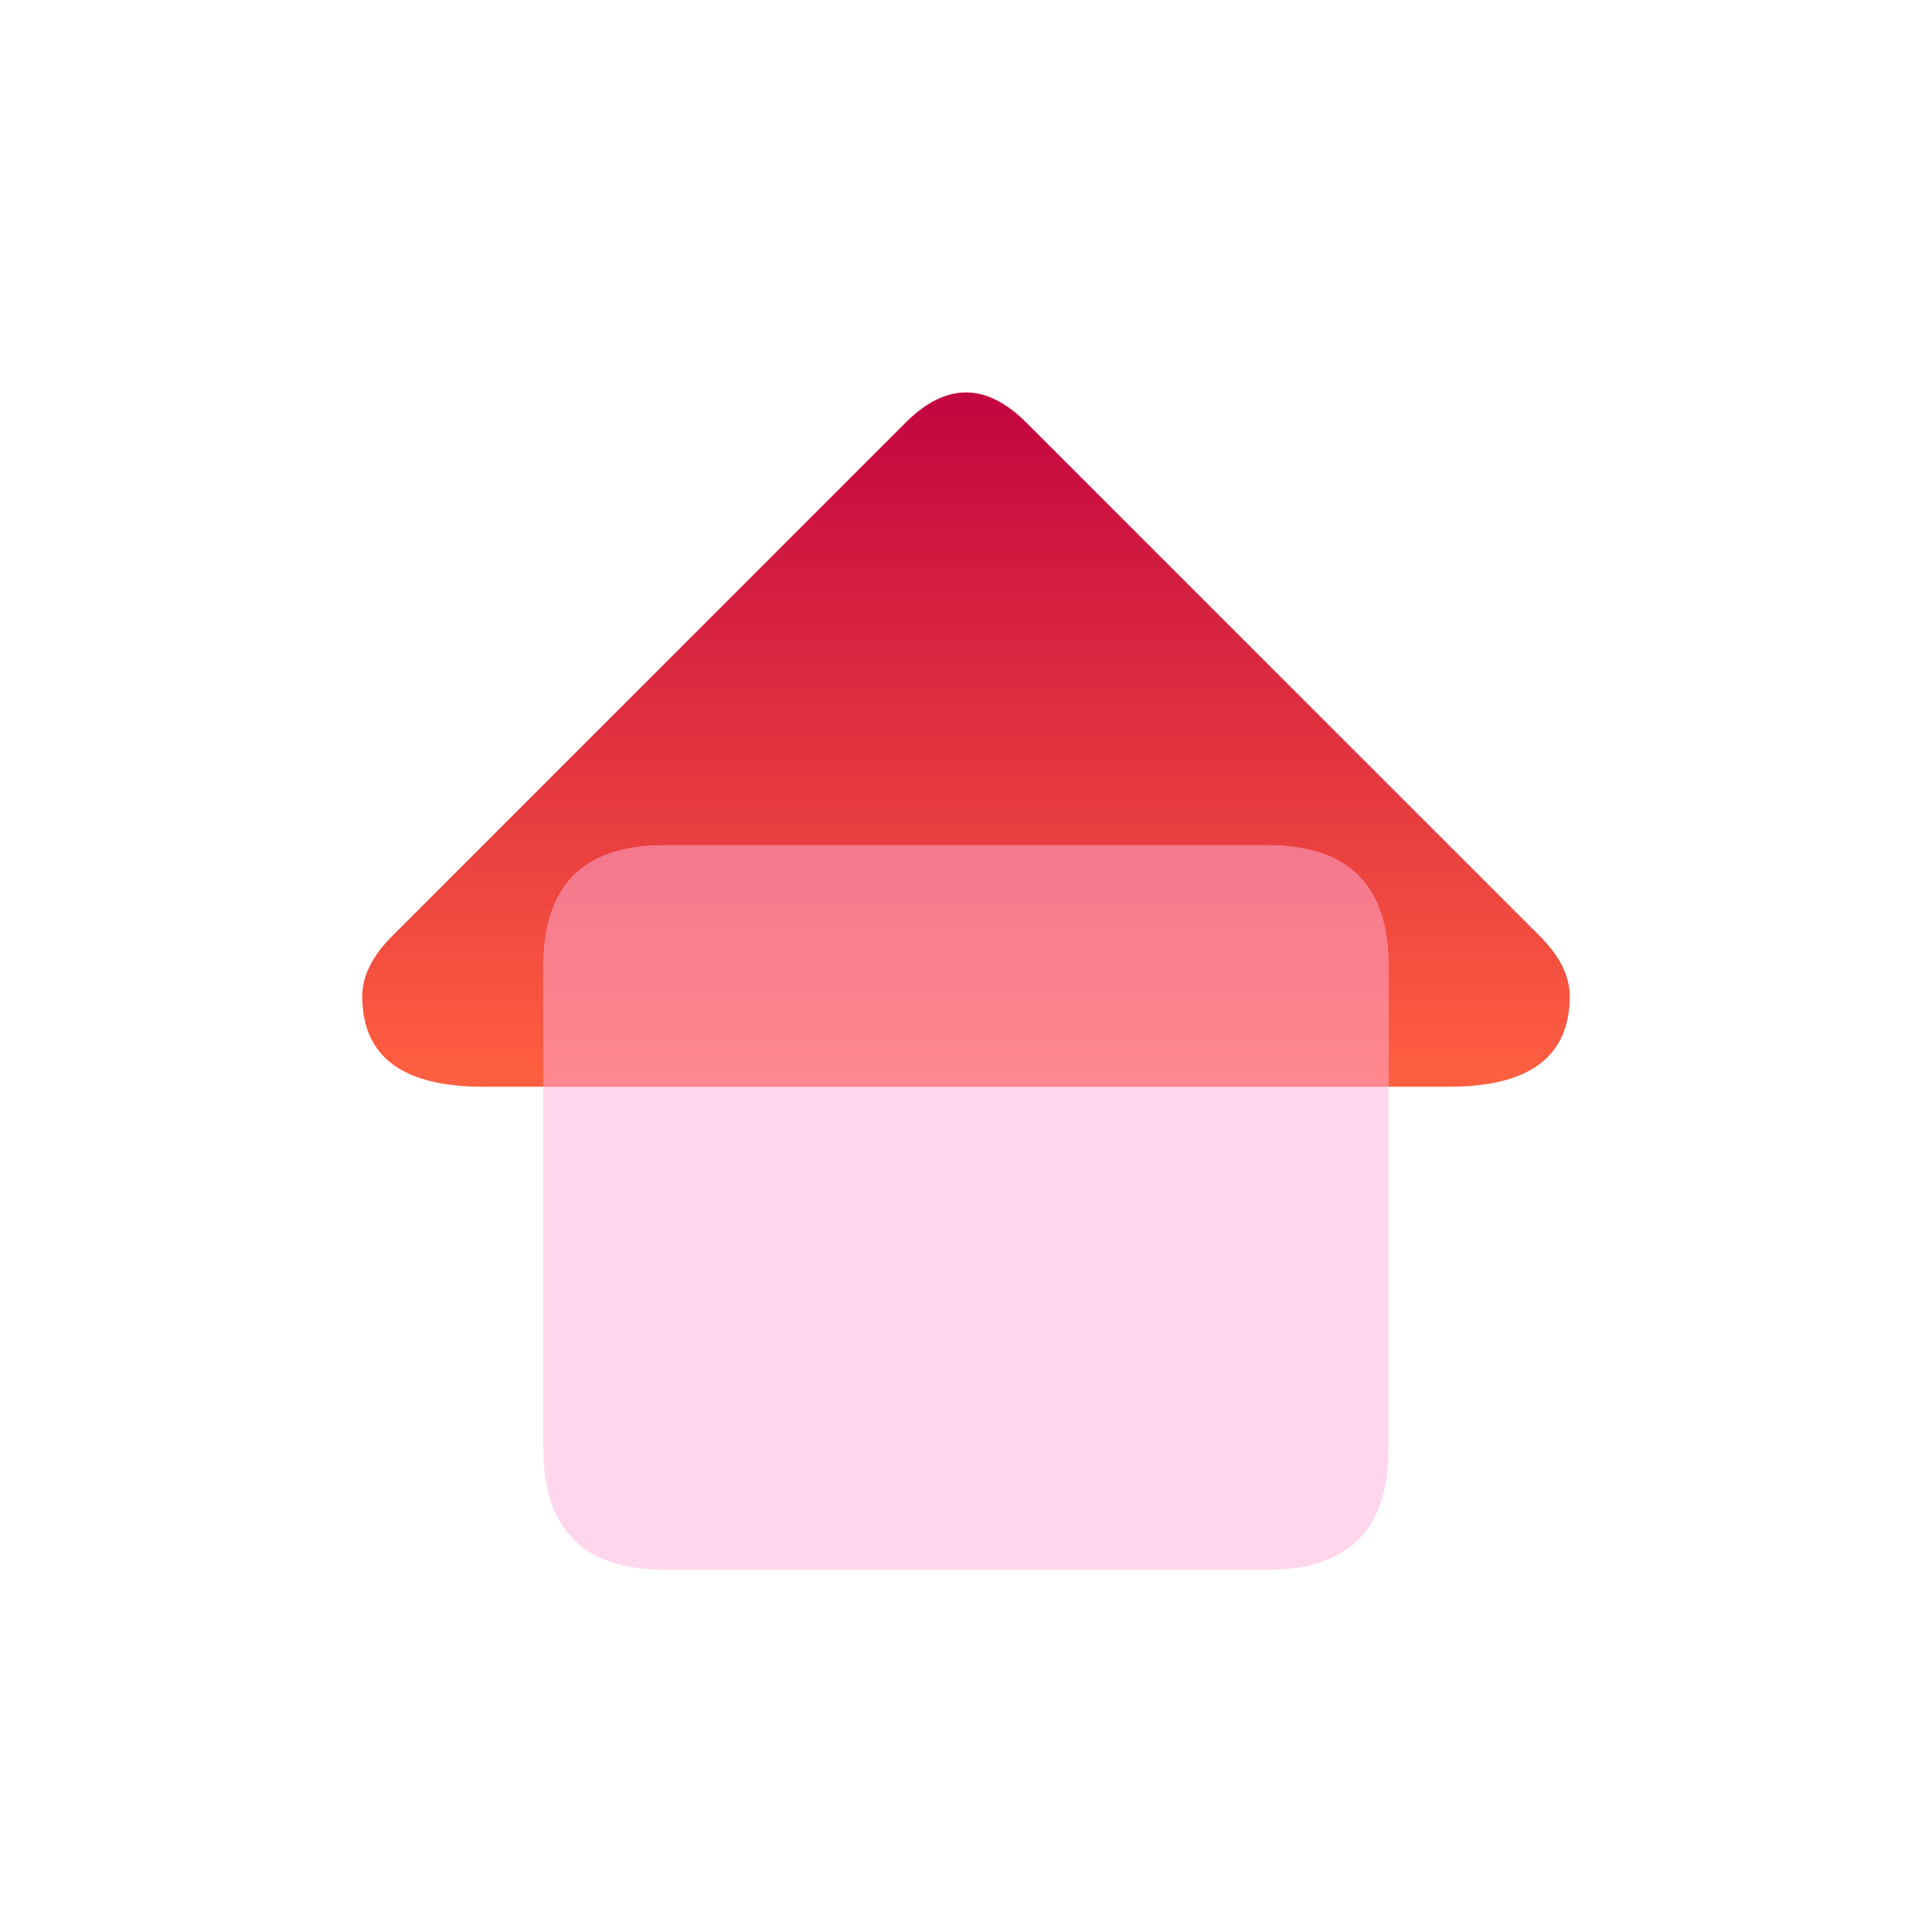 <?xml version="1.0" encoding="UTF-8" standalone="no"?>
<svg
   viewBox="0 0 16 16"
   width="16"
   height="16"
   version="1.1"
   id="svg18"
   sodipodi:docname="ftu.svg"
   inkscape:version="1.1.2 (0a00cf5339, 2022-02-04)"
   xmlns:inkscape="http://www.inkscape.org/namespaces/inkscape"
   xmlns:sodipodi="http://sodipodi.sourceforge.net/DTD/sodipodi-0.dtd"
   xmlns:xlink="http://www.w3.org/1999/xlink"
   xmlns="http://www.w3.org/2000/svg"
   xmlns:svg="http://www.w3.org/2000/svg">
  <sodipodi:namedview
     id="namedview20"
     pagecolor="#ffffff"
     bordercolor="#666666"
     borderopacity="1.0"
     inkscape:pageshadow="2"
     inkscape:pageopacity="0.0"
     inkscape:pagecheckerboard="0"
     showgrid="false"
     inkscape:zoom="36.8125"
     inkscape:cx="8"
     inkscape:cy="8"
     inkscape:window-width="1600"
     inkscape:window-height="815"
     inkscape:window-x="0"
     inkscape:window-y="0"
     inkscape:window-maximized="1"
     inkscape:current-layer="backdrop" />
  <linearGradient
     id="g0"
     x1="0%"
     y1="0%"
     x2="0%"
     y2="100%">
    <stop
       offset="0%"
       style="stop-color:#ffffff;stop-opacity:1"
       id="stop2" />
    <stop
       offset="100%"
       style="stop-color:#ffffff;stop-opacity:1"
       id="stop4" />
  </linearGradient>
  <linearGradient
     id="g1"
     x1="0%"
     y1="0%"
     x2="0%"
     y2="100%">
    <stop
       offset="0%"
       style="stop-color:#c00040;stop-opacity:1"
       id="stop3" />
    <stop
       offset="100%"
       style="stop-color:#ff6040;stop-opacity:1"
       id="stop5" />
  </linearGradient>
  <linearGradient
     id="g2"
     x1="0%"
     y1="0%"
     x2="100%"
     y2="100%">
    <stop
       offset="0%"
       style="stop-color:#ffb0dd;stop-opacity:0.5"
       id="stop7" />
    <stop
       offset="100%"
       style="stop-color:#ffb0dd;stop-opacity:0.5"
       id="stop9" />
  </linearGradient>
  <style
     id="style12">
      .ac-color {
         fill: url(#g0);
      }

      .ac-color1 {
         fill: url(#g1);
      }

      .ac-color2 {
         fill: url(#g2);
      }
   </style>
  <clipPath
     id="clip">
    <path
       d="M5.5 7 10.5 7Q11.5 7 11.5 8L11.5 12Q11.5 13 10.5 13L5.5 13Q4.5 13 4.5 12L4.5 8Q4.5 7 5.5 7"
       id="path21" />
  </clipPath>
  <filter
     id="blur"
     width="1.3"
     height="1.3"
     x="-0.15"
     y="-0.15">
    <!-- insert a neutral background color to prevent the backdrop showing
         through blurred regions with alpa < 1 -->
    <feFlood
       flood-color="#fff"
       result="neutral"
       id="feFlood18" />
    <feGaussianBlur
       in="SourceGraphic"
       stdDeviation="1"
       result="blurred"
       id="feGaussianBlur20" />
    <feMerge
       id="feMerge26">
      <feMergeNode
         in="neutral"
         id="feMergeNode22" />
      <feMergeNode
         in="blurred"
         id="feMergeNode24" />
    </feMerge>
  </filter>
  <!-- group everything you want to include in the backdrop -->
  <g
     id="backdrop">
    <path
       d="M4 0 12 0Q16 0 16 4L16 12Q16 16 12 16L4 16Q0 16 0 12L0 4Q0 0 4 0"
       class="ac-color"
       id="path14" />
    <path
       d="M8.5 3.5 12.75 7.75Q13 8 13 8.25 13 9 12 9L4 9Q3 9 3 8.25 3 8 3.25 7.75L7.5 3.5Q8 3 8.5 3.5"
       class="ac-color1"
       id="path19" />
  </g>
  <!-- make sure the clip-path is applied after the filter -->
  <g
     style="clip-path: url(#clip)"
     clip-path="url(#clip)"
     id="g34">
    <use
       xlink:href="#backdrop"
       style="filter: url(#blur)"
       id="use32" />
  </g>
  <use
     xlink:href="#rect"
     style="fill:none;stroke:black"
     id="use36" />
  <path
     d="M5.5 7 10.5 7Q11.5 7 11.5 8L11.5 12Q11.5 13 10.5 13L5.5 13Q4.5 13 4.5 12L4.5 8Q4.5 7 5.5 7"
     class="ac-color2"
     id="path22" />
</svg>
